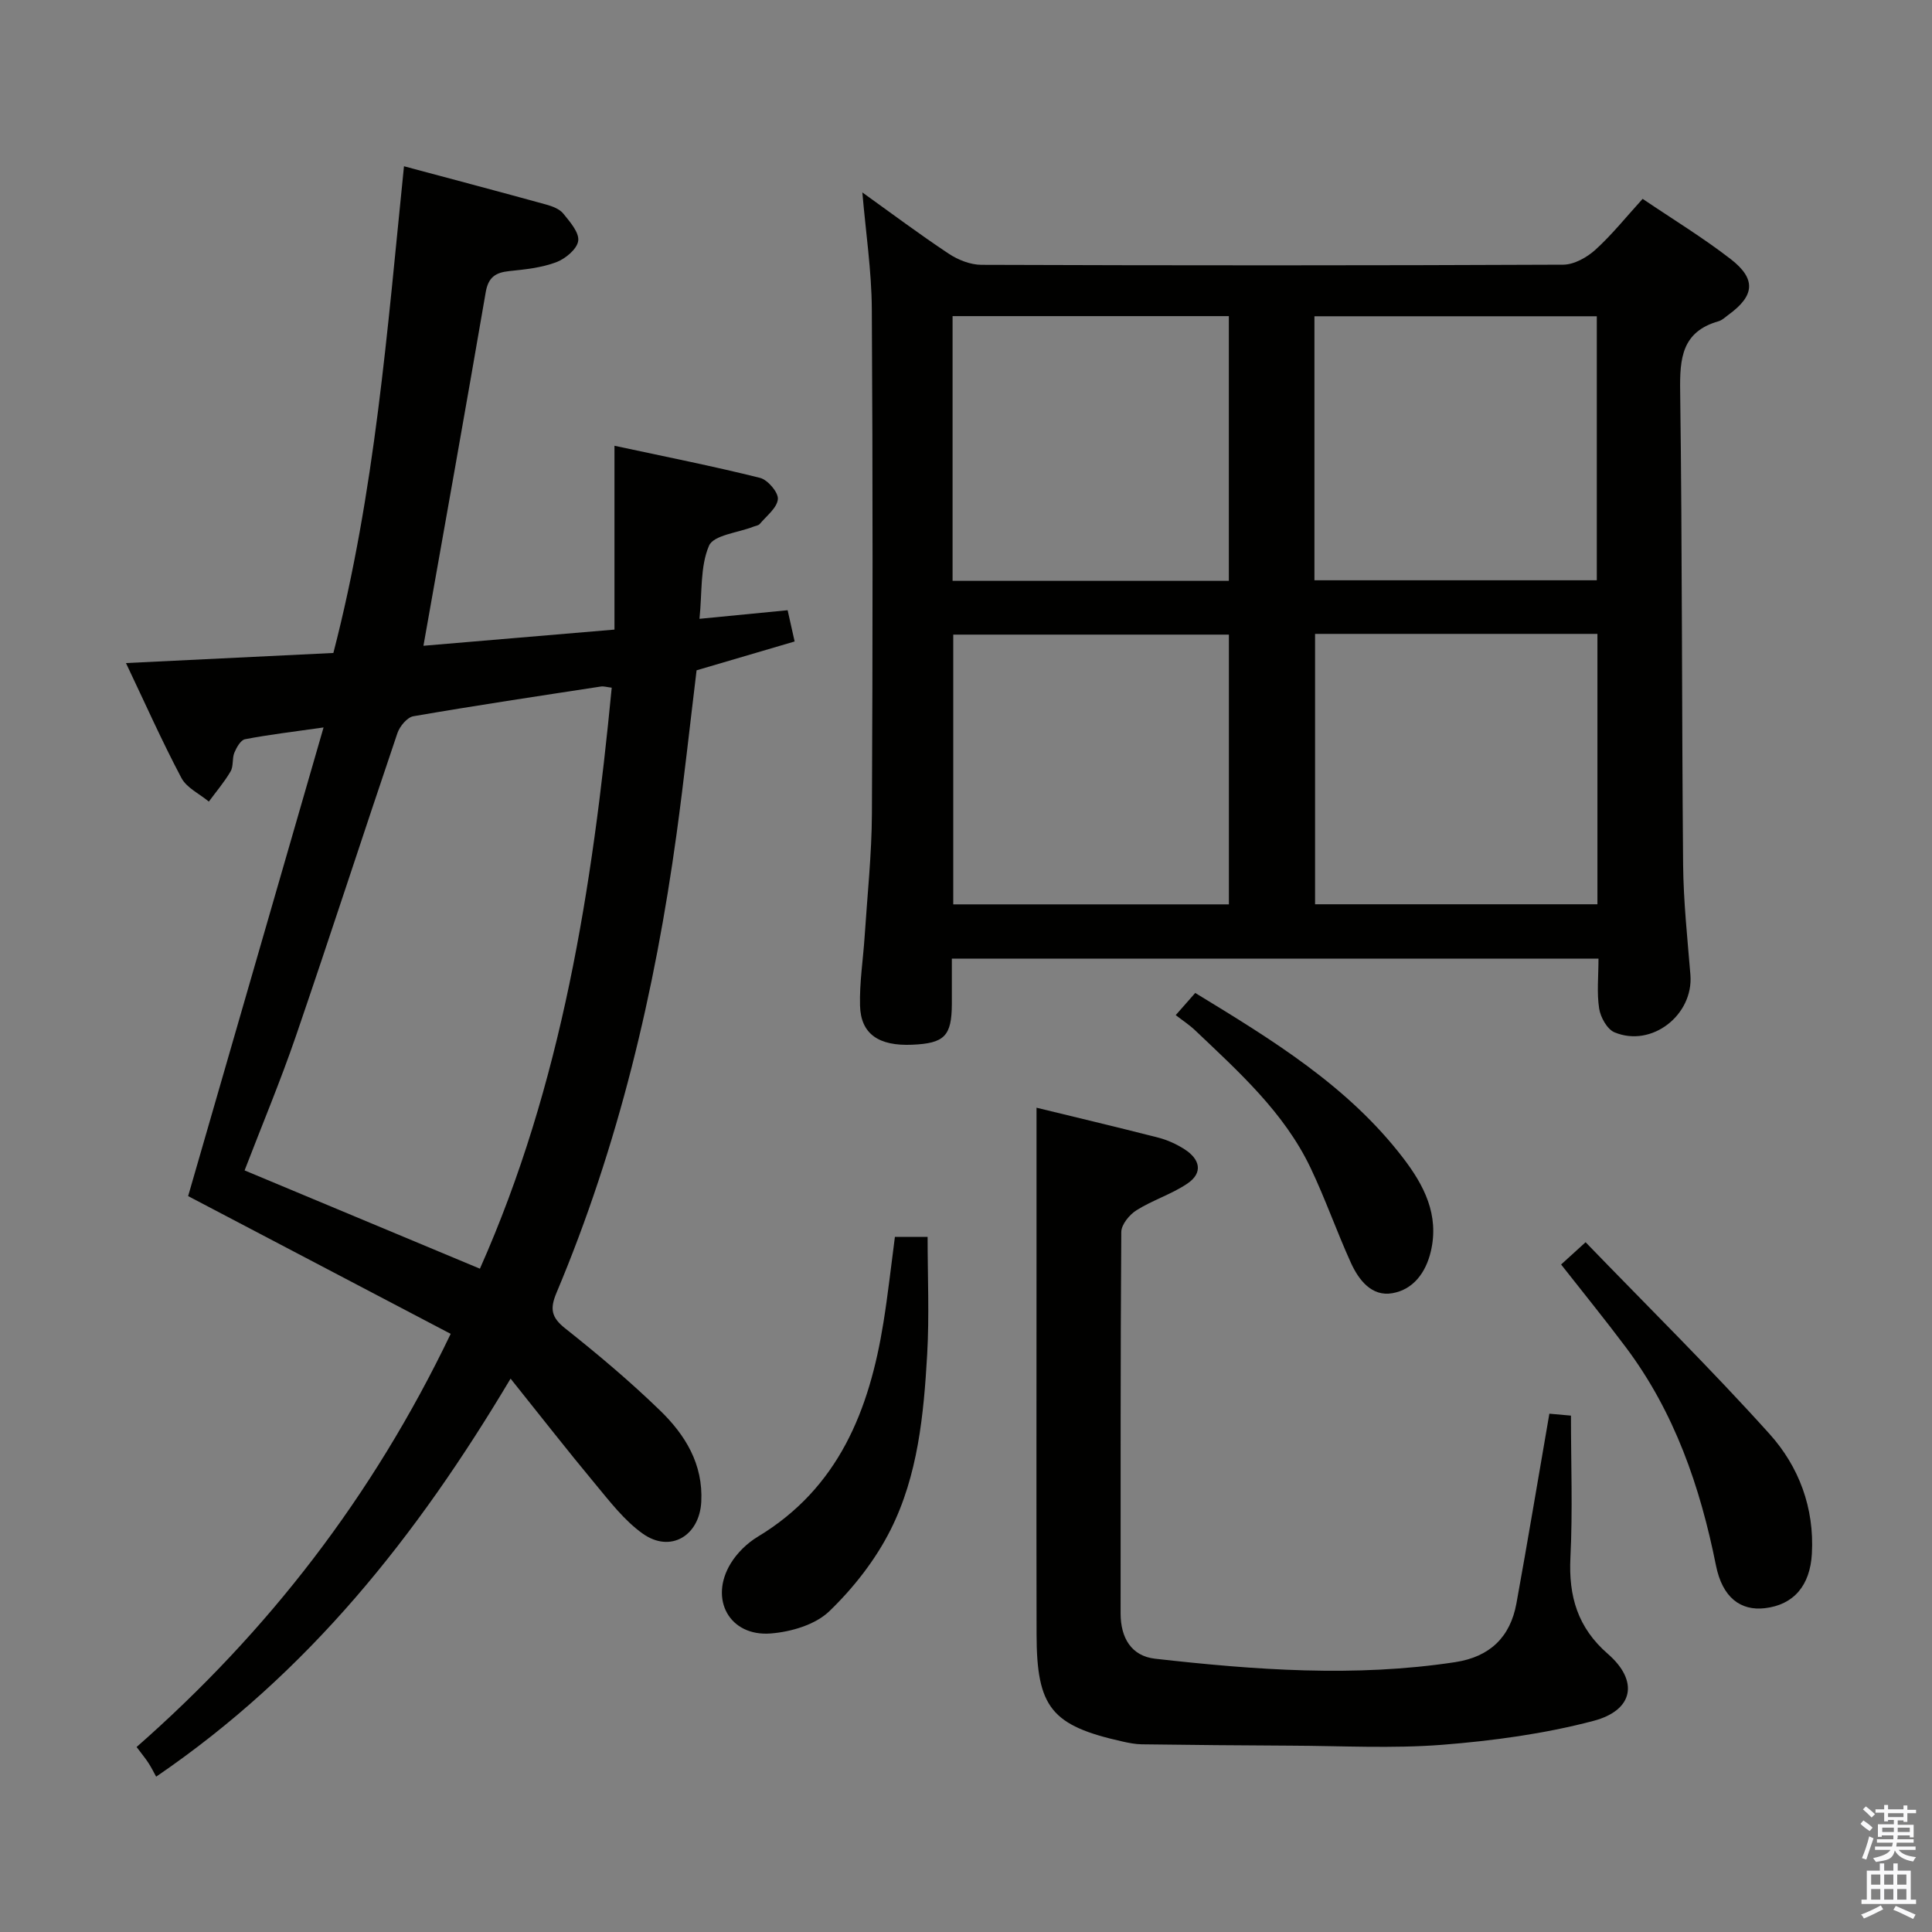 <svg enable-background="new 0 0 400 400" viewBox="0 0 400 400" xmlns="http://www.w3.org/2000/svg"><rect x="0" y="0" width="400" height="400" fill="#808080" stroke="none"/><path d="m385.2 377.6.6-.7c.6.4 1.3.9 1.9 1.5l-.6.7c-.8-.5-1.4-1-1.9-1.5zm.3 7.1c.6-1.4 1.1-2.9 1.5-4.5.3.1.6.3.9.4-.5 1.4-1 2.9-1.5 4.4zm.2-10.1.6-.6c.7.5 1.3 1.1 1.9 1.6l-.7.7c-.6-.6-1.2-1.2-1.8-1.7zm8.4-.8h.8v.9h1.8v.7h-1.8v1.8h-.8v-.3h-1.2v.9h3.3v2.6h-.8v-.4h-2.5c0 .3 0 .6-.1.8h3.4v.7h-3.5c0 .3-.1.6-.1.8h4v.7h-3.5c.7.9 1.9 1.3 3.6 1.5-.2.2-.4.5-.6.9-1.9-.3-3.2-1.1-3.8-2.3-.5 2.1-1.8 2-3.9 2.4-.2-.3-.4-.5-.6-.8 1.9-.4 3.1-.9 3.6-1.7h-3.2v-.7h3.5c.1-.2.1-.5.2-.8h-3.3v-.7h3.4c0-.2 0-.5 0-.8h-2.4v.3h-.8v-2.6h3.3v-.9h-1.2v.3h-.8v-1.8h-1.8v-.7h1.8v-.9h.8v.9h3.2zm-4.4 5.5h2.4c0-.3 0-.6 0-.9h-2.4zm1.2-3.1h3.2v-.8h-3.2zm4.4 2.2h-2.4v.9h2.5v-.9z" fill="#fafafb"/><path d="m389.2 385.8h.9v1.5h1.9v-1.5h.9v1.5h2.7v6h1.1v.9h-11.3v-.9h1.1v-6h2.7zm.2 8.7.5.8c-1.2.6-2.5 1.3-4 1.9-.2-.3-.3-.6-.6-.8 1.6-.6 3-1.3 4.1-1.9zm-2-4.3h1.9v-2.1h-1.9zm0 3.1h1.9v-2.2h-1.9zm2.7-3.1h1.9v-2.1h-1.9zm0 3.1h1.9v-2.2h-1.9zm2.4 1.3c1.4.6 2.7 1.2 4.1 1.8l-.5.9c-1.5-.7-2.8-1.4-4.1-1.9zm2.2-6.5h-1.9v2.1h1.9zm-1.9 5.2h1.9v-2.2h-1.9z" fill="#fafafb"/><g fill="#010100"><path d="m197.07 198.48c0 3.42.01 6.41 0 9.4-.04 6.62-1.51 8.13-8.21 8.42-6.92.3-10.64-2.21-10.8-8.08-.13-4.79.65-9.61.96-14.42.55-8.45 1.46-16.91 1.5-25.37.17-34.82.19-69.63-.02-104.45-.05-7.92-1.25-15.83-1.96-24.14 6 4.3 11.83 8.67 17.89 12.69 1.93 1.28 4.49 2.29 6.76 2.3 40.15.14 80.3.15 120.44-.03 2.26-.01 4.91-1.49 6.67-3.08 3.41-3.09 6.32-6.74 9.79-10.55 6.25 4.23 12.49 8.03 18.23 12.47 5.33 4.13 4.96 7.59-.43 11.51-.67.49-1.32 1.14-2.08 1.36-7.62 2.17-8.05 7.7-7.95 14.51.44 32.64.32 65.29.61 97.94.07 7.62.89 15.25 1.51 22.86.67 8.32-8.02 15.13-15.72 11.91-1.52-.64-2.89-3.11-3.17-4.91-.51-3.24-.14-6.62-.14-10.35-44.6.01-88.95.01-133.88.01zm133.66-67.24c-19.78 0-39.01 0-58.46 0v55.98h58.46c0-18.78 0-37.19 0-55.98zm-76.3 56c0-18.9 0-37.45 0-55.85-19.3 0-38.21 0-57.07 0v55.85zm17.71-67.1h58.46c0-18.53 0-36.6 0-54.66-19.69 0-39.05 0-58.46 0zm-74.92.12h57.2c0-18.52 0-36.71 0-54.81-19.29 0-38.17 0-57.2 0z"/><path d="m93.31 276.16c-18.22-9.56-36.26-19.03-54.36-28.52 9.14-31.63 18.38-63.61 28.04-97.03-6.37.91-11.35 1.49-16.26 2.44-.9.17-1.76 1.71-2.21 2.79-.49 1.2-.15 2.8-.78 3.87-1.29 2.21-2.98 4.18-4.5 6.25-1.94-1.61-4.59-2.84-5.68-4.89-4.02-7.59-7.51-15.45-11.48-23.79 14.96-.73 29.11-1.42 42.94-2.09 8.63-33.32 11.15-66.75 14.62-100.77 10.38 2.78 19.96 5.32 29.51 7.95 1.25.35 2.72.91 3.48 1.86 1.37 1.7 3.33 3.92 3.08 5.65-.24 1.7-2.67 3.71-4.57 4.42-3.06 1.14-6.45 1.49-9.73 1.83-2.86.3-4.32 1.3-4.85 4.39-4.16 24.19-8.49 48.34-12.89 73.18 12.67-1.07 25.6-2.17 39.55-3.35 0-12.43 0-24.77 0-38.06 10.84 2.33 20.55 4.25 30.14 6.65 1.59.4 3.81 3 3.69 4.4-.16 1.81-2.35 3.47-3.74 5.13-.28.34-.89.4-1.35.58-3.19 1.26-8.22 1.72-9.17 3.94-1.85 4.32-1.4 9.61-1.97 15.13 6.45-.63 12.15-1.18 18.25-1.78.43 1.91.85 3.8 1.45 6.47-6.8 2-13.39 3.94-20.3 5.97-1.36 11.18-2.59 22.54-4.14 33.86-4.49 32.66-12.03 64.54-24.86 95.01-1.4 3.33-1.09 5.09 1.81 7.39 6.77 5.37 13.41 10.96 19.61 16.97 5.21 5.04 8.96 11.09 8.55 18.93-.37 7.02-6.37 10.66-12.11 6.59-3.83-2.72-6.84-6.68-9.89-10.35-5.71-6.86-11.2-13.91-17.48-21.75-19.43 32.62-41.8 60.85-73.38 82.41-.47-.85-.97-1.87-1.59-2.83s-1.36-1.84-2.46-3.31c27.15-23.85 48.83-51.76 65.03-85.54zm6.05-13.49c17.01-38.26 23.29-78.88 27.29-120.29-1.01-.12-1.66-.34-2.26-.24-12.94 1.98-25.89 3.92-38.8 6.15-1.29.22-2.83 2.08-3.31 3.5-7.07 20.86-13.86 41.83-21 62.67-3.21 9.36-7.04 18.5-10.64 27.86 16.28 6.79 32.17 13.44 48.72 20.35z"/><path d="m320.78 292.69c1.43.13 3.06.27 4.47.4 0 9.88.37 19.64-.11 29.36-.4 8.03 1.48 14.52 7.76 19.98 6.4 5.56 5.37 11.66-2.99 13.86-10.17 2.68-20.79 4.12-31.3 4.95-10.4.81-20.91.22-31.37.18-10.29-.04-20.58-.15-30.87-.28-1.31-.02-2.64-.28-3.93-.57-14.75-3.29-17.8-7.02-17.83-22.2-.05-26.16-.01-52.32-.01-78.47 0-10.09 0-20.19 0-30.56 7.65 1.87 16.45 3.95 25.2 6.19 1.9.49 3.79 1.35 5.44 2.41 3.17 2.03 3.95 4.85.56 7.13-3.26 2.19-7.16 3.4-10.49 5.49-1.47.92-3.15 2.97-3.16 4.52-.19 26.32-.12 52.65-.14 78.97 0 5 2.19 8.81 7.14 9.37 20.67 2.33 41.37 3.87 62.13.71 7.19-1.1 11.4-5.18 12.68-12.16 2.34-12.88 4.48-25.79 6.82-39.28z"/><path d="m185.28 256.09h6.77c0 8.19.37 16.29-.09 24.35-.71 12.44-1.91 25.01-7.57 36.28-3.12 6.22-7.67 12.03-12.69 16.87-2.89 2.79-7.91 4.27-12.11 4.6-8.56.68-12.83-7.11-8.29-14.52 1.33-2.18 3.4-4.19 5.59-5.51 16.76-10.1 23.11-26.22 26.02-44.37.92-5.71 1.55-11.47 2.37-17.7z"/><path d="m323.21 261.8c1.41-1.28 2.71-2.46 5.07-4.61 12.89 13.34 25.89 26.15 38.08 39.69 6.08 6.75 9.3 15.3 8.77 24.8-.37 6.6-3.76 10.58-9.74 11.28-5.02.58-8.79-2.2-10.12-8.86-3.27-16.31-8.57-31.71-18.65-45.15-4.27-5.7-8.76-11.22-13.41-17.15z"/><path d="m243.42 210.17c1.65-1.87 2.71-3.08 4.04-4.59 15.88 9.68 31.62 19.25 43.06 34.19 4.29 5.6 7.5 11.74 5.72 19.31-1.05 4.45-3.66 7.9-7.94 8.66-4.29.77-6.99-2.72-8.62-6.31-2.94-6.48-5.29-13.23-8.35-19.65-5.49-11.5-14.86-19.87-23.89-28.46-1.19-1.13-2.59-2.04-4.02-3.15z"/></g></svg>